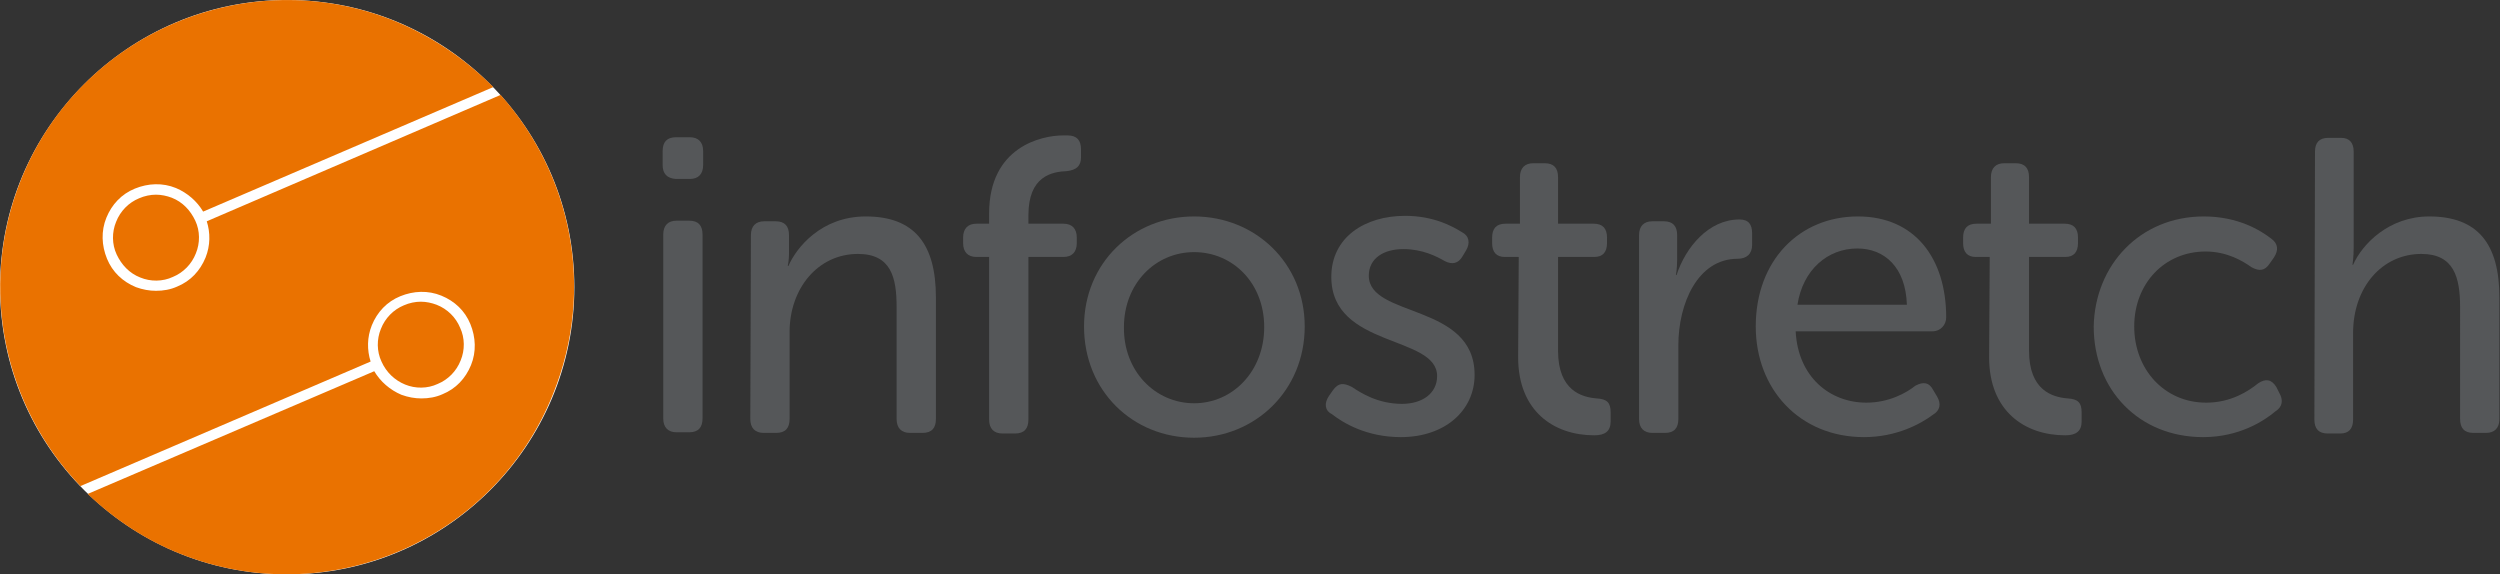 <?xml version="1.0" encoding="utf-8"?>
<!-- Generator: Adobe Illustrator 24.1.3, SVG Export Plug-In . SVG Version: 6.00 Build 0)  -->
<svg version="1.1" id="Layer_1" xmlns="http://www.w3.org/2000/svg" xmlns:xlink="http://www.w3.org/1999/xlink" x="0px" y="0px"
	 viewBox="0 0 413.5 95" style="enable-background:new 0 0 413.5 95;" xml:space="preserve">
<rect x="0" y="0" width="413.5" height="95" fill="#333333" stroke="none"/>
<style type="text/css">
	.st0{fill:#FFFFFF;}
	.st1{fill:#EA7200;}
	.st2{fill:#555759;}
</style>
<path class="st0" d="M95,47.5C95,73.7,73.7,95,47.5,95C21.3,95,0,73.7,0,47.5S21.3,0,47.5,0C73.7,0,95,21.3,95,47.5"/>
<path class="st1" d="M67,63.6c1.7,0.7,3.7,0.7,5.4-0.1c1.7-0.7,3.1-2.1,3.8-3.9c0.7-1.7,0.7-3.7-0.1-5.4c-0.7-1.7-2.1-3.1-3.9-3.8
	c-0.8-0.3-1.7-0.5-2.6-0.5c-0.9,0-1.9,0.2-2.8,0.6c-1.7,0.7-3.1,2.1-3.8,3.9h0c-0.7,1.7-0.7,3.7,0.1,5.4
	C63.9,61.6,65.3,62.9,67,63.6"/>
<path class="st1" d="M82.8,15.7L34.2,36.6c0.6,1.9,0.6,4-0.2,6c-0.9,2.2-2.5,3.9-4.7,4.8c-1.1,0.5-2.3,0.7-3.5,0.7
	c-1.1,0-2.2-0.2-3.3-0.6c-2.2-0.9-3.9-2.5-4.8-4.7c-0.9-2.2-1-4.6-0.1-6.8c0.9-2.2,2.5-3.9,4.7-4.8c2.2-0.9,4.6-1,6.8-0.1
	c1.9,0.8,3.5,2.2,4.5,3.9l48-20.6C77,9.8,71.5,6,65.1,3.4c-24.3-9.7-52,2.1-61.7,26.5c-7.1,17.9-2.6,37.5,9.9,50.5l48-20.6
	c-0.6-1.9-0.6-4,0.2-6c0.9-2.2,2.5-3.9,4.7-4.8c2.2-0.9,4.6-1,6.8-0.1c2.2,0.9,3.9,2.5,4.8,4.7c0.9,2.2,1,4.6,0.1,6.8
	c-0.9,2.2-2.5,3.9-4.7,4.8c-1.1,0.5-2.3,0.7-3.5,0.7c-1.1,0-2.2-0.2-3.3-0.6c-1.9-0.8-3.5-2.2-4.5-3.9L14.5,81.7
	c4.3,4.1,9.5,7.6,15.3,9.9c24.3,9.7,52-2.1,61.7-26.5C98.5,47.7,94.5,28.8,82.8,15.7"/>
<path class="st1" d="M28.4,32.7c-0.8-0.3-1.7-0.5-2.6-0.5c-0.9,0-1.9,0.2-2.8,0.6c-1.7,0.7-3.1,2.1-3.8,3.9
	c-0.7,1.7-0.7,3.7,0.1,5.4s2.1,3.1,3.9,3.8c1.7,0.7,3.7,0.7,5.4-0.1c1.7-0.7,3.1-2.1,3.8-3.9c0.7-1.7,0.7-3.7-0.1-5.4
	C31.5,34.8,30.2,33.4,28.4,32.7"/>
<g>
	<path class="st2" d="M124.2,38.9c0-1.5,0.8-2.3,2.2-2.3h1.9c1.5,0,2.2,0.8,2.2,2.3v3.1c0,1-0.2,2-0.2,2h0.1c1.3-3,5.4-8.2,12.8-8.2
		c8,0,11.6,4.5,11.6,13.4v20.1c0,1.5-0.7,2.3-2.2,2.3h-2.1c-1.4,0-2.2-0.8-2.2-2.3V50.8c0-4.9-0.9-8.8-6.4-8.8
		c-6.6,0-11.3,5.7-11.3,12.9v14.4c0,1.5-0.7,2.3-2.2,2.3h-2.1c-1.4,0-2.2-0.8-2.2-2.3L124.2,38.9L124.2,38.9z"/>
	<path class="st2" d="M163.6,42.5h-2.1c-1.4,0-2.2-0.8-2.2-2.3v-0.9c0-1.5,0.8-2.3,2.2-2.3h2.1v-1.7c0-11.1,8.8-12.9,12.2-12.9h0.8
		c1.5,0,2.2,0.8,2.2,2.3v1.3c0,1.5-0.8,2.1-2.3,2.3c-2.5,0.1-6.4,0.8-6.4,7.3V37h5.8c1.4,0,2.2,0.8,2.2,2.3v0.9
		c0,1.5-0.8,2.3-2.2,2.3h-5.8v26.9c0,1.5-0.7,2.3-2.2,2.3h-2.1c-1.4,0-2.2-0.8-2.2-2.3V42.5z"/>
	<path class="st2" d="M197.5,35.8c10.1,0,18.3,7.7,18.3,18.2c0,10.6-8.2,18.4-18.3,18.4s-18.2-7.7-18.2-18.4
		C179.3,43.5,187.4,35.8,197.5,35.8 M197.5,66.7c6.4,0,11.6-5.3,11.6-12.6c0-7.3-5.2-12.4-11.6-12.4c-6.4,0-11.6,5.2-11.6,12.4
		C185.8,61.4,191.1,66.7,197.5,66.7"/>
	<path class="st2" d="M219.8,65.5l0.7-1c0.9-1.2,1.7-1.2,3.1-0.5c1.5,1,4.3,2.8,8.3,2.8c3.3,0,5.8-1.7,5.8-4.6
		c0-6.8-17.5-4.6-17.5-16.4c0-6.6,5.6-10.1,12.2-10.1c4.7,0,7.8,1.7,9.4,2.7c1.2,0.6,1.4,1.8,0.7,3l-0.6,1c-0.7,1.2-1.7,1.4-2.9,0.8
		c-1.4-0.8-3.7-2-6.9-2c-3.2,0-5.7,1.5-5.7,4.4c0,7,17.5,4.5,17.5,16.4c0,5.9-4.9,10.3-12.2,10.3c-5.6,0-9.5-2.3-11.4-3.8
		C219.1,67.9,219,66.7,219.8,65.5"/>
	<path class="st2" d="M251.2,42.5h-2.3c-1.4,0-2.1-0.8-2.1-2.3v-0.9c0-1.5,0.7-2.3,2.2-2.3h2.4v-7.7c0-1.5,0.8-2.3,2.2-2.3h1.9
		c1.5,0,2.2,0.8,2.2,2.3V37h5.9c1.5,0,2.2,0.8,2.2,2.3v0.9c0,1.5-0.7,2.3-2.1,2.3h-6V58c0,6.6,3.9,7.7,6.4,7.9
		c1.7,0.1,2.3,0.7,2.3,2.3v1.5c0,1.6-0.9,2.3-2.7,2.3c-6.7,0-12.6-4-12.6-12.9L251.2,42.5L251.2,42.5z"/>
	<path class="st2" d="M271.1,38.9c0-1.5,0.8-2.3,2.2-2.3h1.9c1.5,0,2.2,0.8,2.2,2.3v4c0,1.5-0.2,2.6-0.2,2.6h0.1
		c1.5-4.6,5.3-9.2,10.4-9.2c1.5,0,2.1,0.8,2.1,2.3v1.9c0,1.5-0.9,2.3-2.4,2.3c-6.6,0-9.8,7.4-9.8,14.3v12.2c0,1.5-0.7,2.3-2.2,2.3
		h-2.1c-1.4,0-2.2-0.8-2.2-2.3L271.1,38.9L271.1,38.9z"/>
	<path class="st2" d="M307.3,35.8c9.4,0,14.6,6.9,14.6,16.7c0,1.2-0.9,2.3-2.3,2.3H297c0.4,7.6,5.7,11.8,11.7,11.8
		c3.7,0,6.6-1.6,8.1-2.8c1.3-0.7,2.3-0.6,3,0.8l0.6,1c0.7,1.2,0.5,2.3-0.7,3c-2,1.5-6,3.7-11.4,3.7c-10.6,0-17.9-7.9-17.9-18.3
		C290.4,43,297.7,35.8,307.3,35.8 M315.4,50.4c-0.2-6.2-3.7-9.3-8.2-9.3c-4.9,0-9,3.5-9.9,9.3H315.4z"/>
	<path class="st2" d="M329.1,42.5h-2.3c-1.4,0-2.1-0.8-2.1-2.3v-0.9c0-1.5,0.7-2.3,2.2-2.3h2.4v-7.7c0-1.5,0.8-2.3,2.2-2.3h1.9
		c1.5,0,2.2,0.8,2.2,2.3V37h5.9c1.5,0,2.2,0.8,2.2,2.3v0.9c0,1.5-0.7,2.3-2.1,2.3h-6V58c0,6.6,3.9,7.7,6.4,7.9
		c1.7,0.1,2.3,0.7,2.3,2.3v1.5c0,1.6-0.9,2.3-2.7,2.3c-6.7,0-12.6-4-12.6-12.9L329.1,42.5L329.1,42.5z"/>
	<path class="st2" d="M364.5,35.8c5.7,0,9.4,2.3,11.2,3.7c1.1,0.8,1.2,1.9,0.4,3.1l-0.7,1c-0.8,1.2-1.7,1.3-3,0.6
		c-1.4-1-4-2.6-7.6-2.6c-6.8,0-11.8,5.3-11.8,12.4c0,7.1,5,12.6,11.9,12.6c4.1,0,7-1.9,8.6-3.2c1.2-0.8,2.2-0.7,3,0.6l0.5,1
		c0.7,1.2,0.5,2.3-0.6,3c-1.9,1.6-6,4.3-12,4.3c-10.6,0-18.1-7.8-18.1-18.3C346.5,43.8,354,35.8,364.5,35.8"/>
	<path class="st2" d="M382.9,25.1c0-1.5,0.7-2.3,2.2-2.3h2.1c1.4,0,2.1,0.8,2.1,2.3v15.8c0,1.7-0.2,2.9-0.2,2.9h0.1
		c1.5-3.4,5.9-8,12.6-8c8,0,11.6,4.5,11.6,13.4v20.1c0,1.5-0.8,2.3-2.2,2.3h-2.1c-1.5,0-2.2-0.8-2.2-2.3V50.8c0-4.9-1-8.8-6.4-8.8
		c-6.5,0-11.3,5.5-11.3,13.1v14.3c0,1.5-0.7,2.3-2.1,2.3h-2.1c-1.5,0-2.2-0.8-2.2-2.3L382.9,25.1L382.9,25.1z"/>
	<path class="st2" d="M109.7,38.8c0-1.5,0.8-2.3,2.2-2.3h2.1c1.5,0,2.2,0.8,2.2,2.3v30.4c0,1.5-0.7,2.3-2.2,2.3h-2.1
		c-1.4,0-2.2-0.8-2.2-2.3V38.8z M109.6,27.3V25c0-1.5,0.7-2.3,2.2-2.3h2.3c1.4,0,2.2,0.8,2.2,2.3v2.3c0,1.5-0.8,2.3-2.2,2.3h-2.3
		C110.3,29.5,109.6,28.7,109.6,27.3"/>
</g>
</svg>
